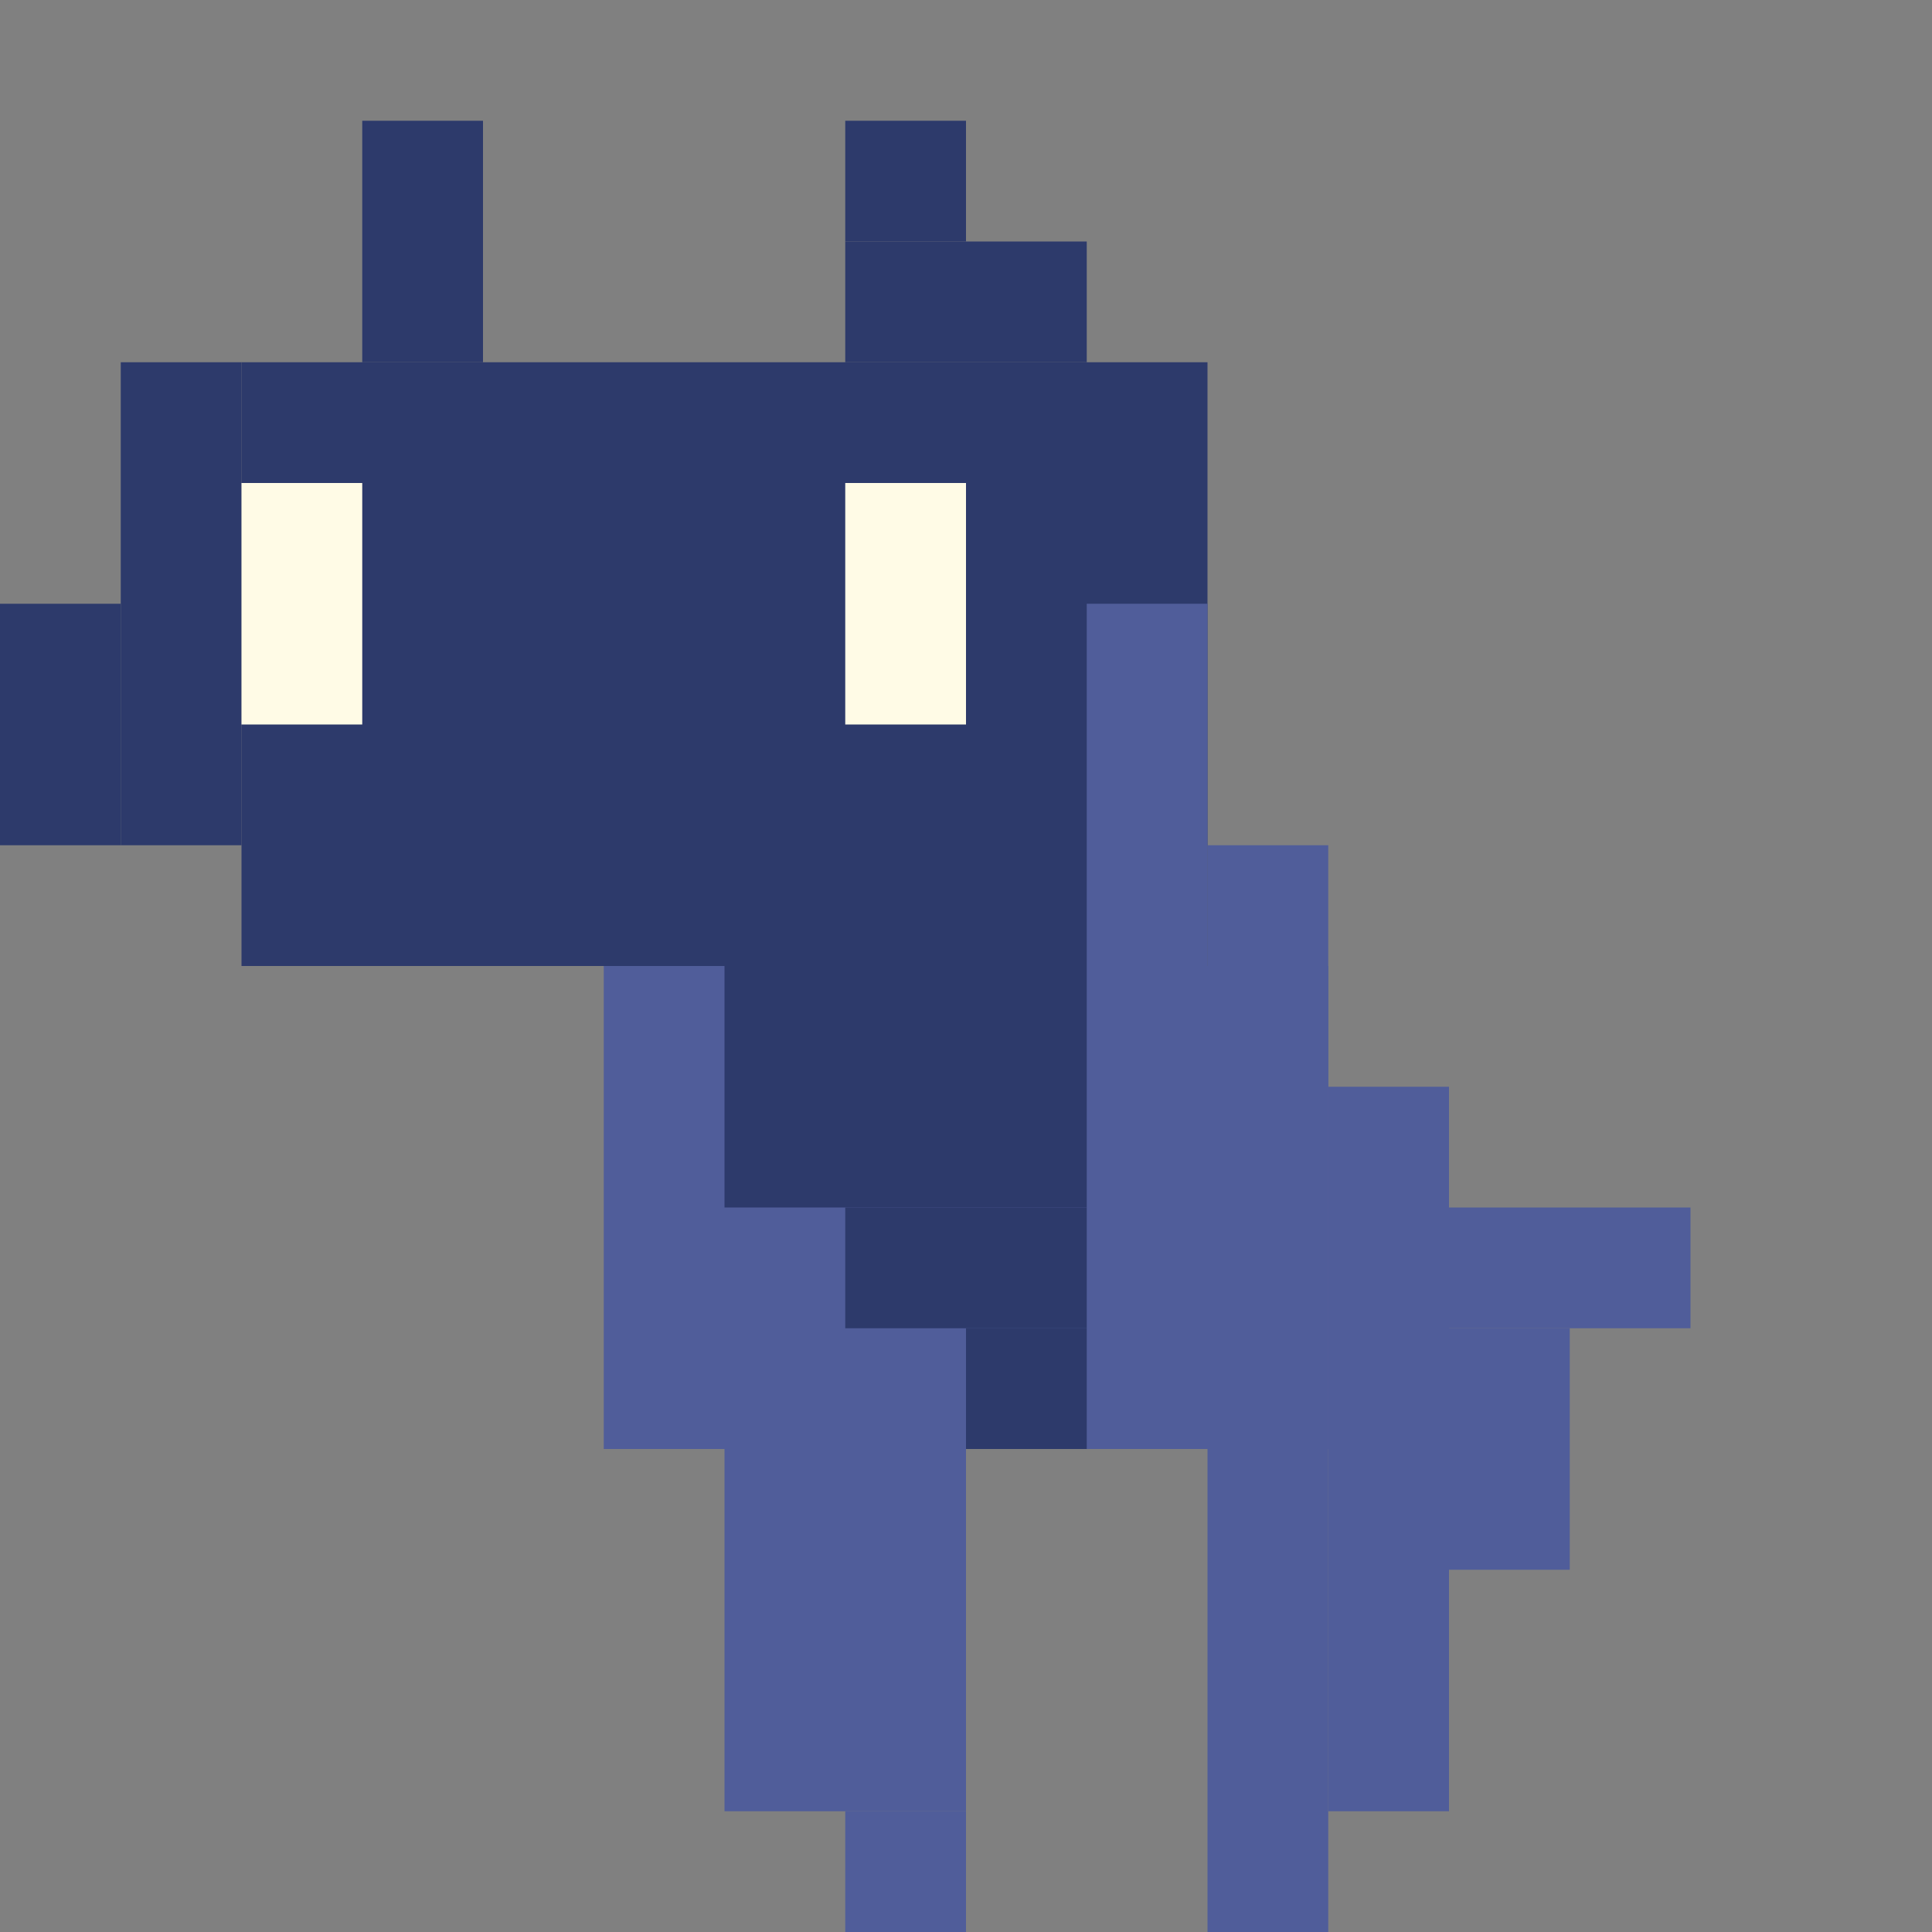 <?xml version="1.0" encoding="UTF-8" standalone="no"?>
<!-- Created with Inkscape (http://www.inkscape.org/) -->

<svg
   width="32"
   height="32"
   viewBox="0 0 32 32"
   version="1.1"
   id="svg1"
   inkscape:version="1.3 (0e150ed6c4, 2023-07-21)"
   sodipodi:docname="CaveBat_F_L_1.svg"
   xmlns:inkscape="http://www.inkscape.org/namespaces/inkscape"
   xmlns:sodipodi="http://sodipodi.sourceforge.net/DTD/sodipodi-0.dtd"
   xmlns="http://www.w3.org/2000/svg"
   xmlns:svg="http://www.w3.org/2000/svg">
  <rect x="0" y="0" width="32" height="32" fill="#808080" stroke="none"/>
  <sodipodi:namedview
     id="namedview1"
     pagecolor="#b6b6b6"
     bordercolor="#666666"
     borderopacity="1.0"
     inkscape:showpageshadow="2"
     inkscape:pageopacity="0.0"
     inkscape:pagecheckerboard="true"
     inkscape:deskcolor="#d1d1d1"
     inkscape:document-units="px"
     showgrid="true"
     shape-rendering="crispEdges"
     showguides="true"
     inkscape:zoom="17.036854"
     inkscape:cx="9.9196718"
     inkscape:cy="20.162173"
     inkscape:window-width="1278"
     inkscape:window-height="1341"
     inkscape:window-x="1272"
     inkscape:window-y="0"
     inkscape:window-maximized="0"
     inkscape:current-layer="layer1">
    <inkscape:grid
       id="grid1"
       units="px"
       originx="0"
       originy="0"
       spacingx="1"
       spacingy="1"
       empcolor="#0099e5"
       empopacity="0.302"
       color="#0099e5"
       opacity="0.149"
       empspacing="4"
       dotted="false"
       gridanglex="30"
       gridanglez="30"
       visible="true" />
  </sodipodi:namedview>
  <defs
     id="defs1" />
  <g
     inkscape:label="Capa 1"
     inkscape:groupmode="layer"
     id="layer1">
    <rect
       style="fill:#505d9a;fill-opacity:1;stroke-width:3.252"
       id="rect2-5"
       width="12"
       height="8"
       x="10"
       y="16" />
    <rect
       style="fill:#2d3a6b;fill-opacity:1;stroke-width:0.784"
       id="rect1"
       width="16"
       height="10"
       x="4"
       y="6" />
    <rect
       style="fill:#2d3a6b;fill-opacity:1;stroke-width:0.304"
       id="rect1-6"
       width="6"
       height="4"
       x="12"
       y="16" />
    <rect
       style="fill:#2d3a6b;fill-opacity:1;stroke-width:0.175"
       id="rect1-6-4"
       width="4"
       height="2"
       x="14"
       y="20" />
    <rect
       style="fill:#2d3a6b;fill-opacity:1;stroke-width:0.124"
       id="rect1-6-4-8"
       width="2"
       height="2"
       x="16"
       y="22" />
    <rect
       style="fill:#2d3a6b;fill-opacity:1;stroke-width:0.248"
       id="rect1-5"
       width="2"
       height="8"
       x="2"
       y="6" />
    <rect
       style="fill:#2d3a6b;fill-opacity:1;stroke-width:0.175"
       id="rect1-5-5"
       width="2"
       height="4"
       x="0"
       y="10" />
    <rect
       style="fill:#2d3a6b;fill-opacity:1;stroke-width:0.175"
       id="rect1-2-0"
       width="2"
       height="4"
       x="6"
       y="2" />
    <rect
       style="fill:#2d3a6b;fill-opacity:1;stroke-width:0.175"
       id="rect1-2-6"
       width="4"
       height="2"
       x="-18"
       y="4"
       transform="scale(-1,1)" />
    <rect
       style="fill:#2d3a6b;fill-opacity:1;stroke-width:0.124"
       id="rect1-2-0-6"
       width="2"
       height="2"
       x="-16"
       y="2"
       transform="scale(-1,1)" />
    <rect
       style="fill:#505d9a;fill-opacity:1;stroke-width:1.991"
       id="rect2"
       width="2"
       height="18"
       x="20"
       y="14" />
    <rect
       style="fill:#505d9a;fill-opacity:1;stroke-width:0.664"
       id="rect2-4"
       width="2"
       height="2"
       x="14"
       y="30" />
    <rect
       style="fill:#505d9a;fill-opacity:1;stroke-width:1.15"
       id="rect2-4-1"
       width="2"
       height="6"
       x="18"
       y="10" />
    <rect
       style="fill:#505d9a;fill-opacity:1;stroke-width:1.626"
       id="rect2-4-1-8"
       width="2"
       height="12"
       x="22"
       y="18" />
    <rect
       style="fill:#505d9a;fill-opacity:1;stroke-width:0.939"
       id="rect2-4-1-8-4"
       width="4"
       height="2"
       x="24"
       y="20" />
    <rect
       style="fill:#505d9a;fill-opacity:1;stroke-width:0.939"
       id="rect2-4-1-8-46"
       width="2"
       height="4"
       x="24"
       y="22" />
    <rect
       style="fill:#505d9a;fill-opacity:1;stroke-width:1.626"
       id="rect2-4-1-8-8-4"
       width="4"
       height="6"
       x="12"
       y="24" />
    <rect
       style="fill:#fffbe6;fill-opacity:1;stroke-width:0.404"
       id="rect3"
       width="2"
       height="4"
       x="4"
       y="8" />
    <rect
       style="fill:#fffbe6;fill-opacity:1;stroke-width:0.404"
       id="rect3-3"
       width="2"
       height="4"
       x="14"
       y="8" />
  </g>
</svg>
